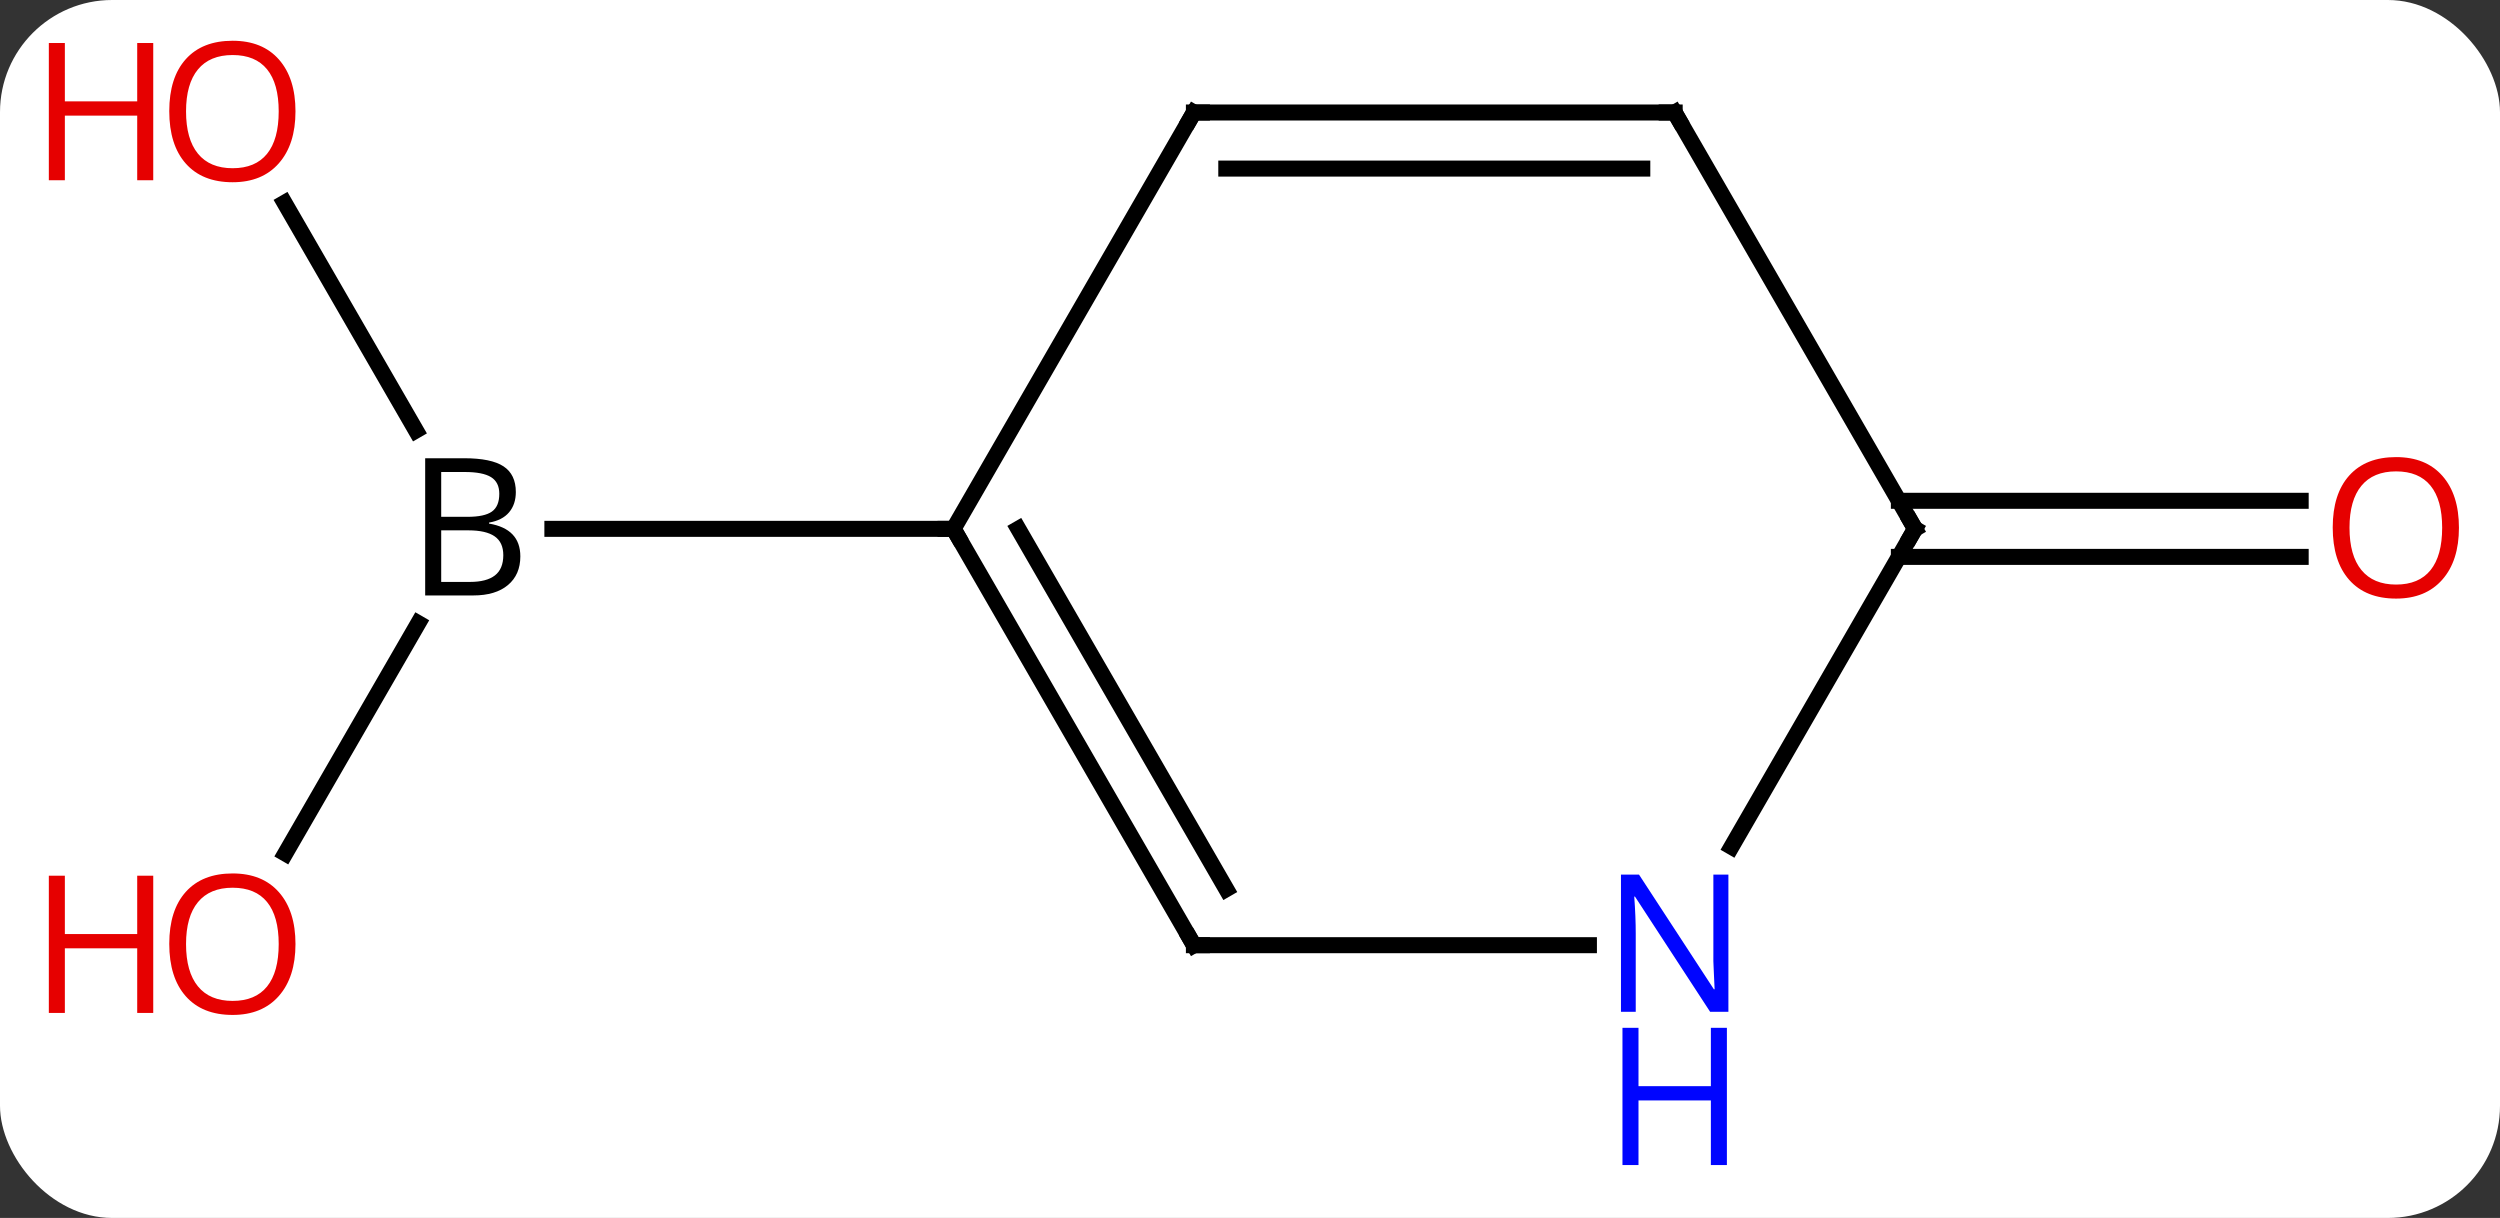 <svg width="156" viewBox="0 0 156 76" style="fill-opacity:1; color-rendering:auto; color-interpolation:auto; text-rendering:auto; stroke:black; stroke-linecap:square; stroke-miterlimit:10; shape-rendering:auto; stroke-opacity:1; fill:black; stroke-dasharray:none; font-weight:normal; stroke-width:1; font-family:'Open Sans'; font-style:normal; stroke-linejoin:miter; font-size:12; stroke-dashoffset:0; image-rendering:auto;" height="76" class="cas-substance-image" xmlns:xlink="http://www.w3.org/1999/xlink" xmlns="http://www.w3.org/2000/svg"><rect x="0" y="0" width="156" height="76" fill="#333333" stroke="none"/><svg class="cas-substance-single-component"><rect y="0" x="0" width="156" stroke="none" ry="7" rx="7" height="76" fill="white" class="cas-substance-group"/><svg y="0" x="0" width="156" viewBox="0 0 156 76" style="fill:black;" height="76" class="cas-substance-single-component-image"><svg><g><g transform="translate(82,33)" style="text-rendering:geometricPrecision; color-rendering:optimizeQuality; color-interpolation:linearRGB; stroke-linecap:butt; image-rendering:optimizeQuality;"><line y2="20.258" y1="5.888" x2="-64.197" x1="-55.9" style="fill:none;"/><line y2="-20.344" y1="-6.138" x2="-64.246" x1="-56.044" style="fill:none;"/><line y2="0" y1="0" x2="-22.5" x1="-47.531" style="fill:none;"/><line y2="-1.75" y1="-1.75" x2="36.49" x1="61.562" style="fill:none;"/><line y2="1.75" y1="1.75" x2="36.49" x1="61.562" style="fill:none;"/><line y2="-25.98" y1="0" x2="-7.5" x1="-22.5" style="fill:none;"/><line y2="25.98" y1="0" x2="-7.5" x1="-22.5" style="fill:none;"/><line y2="22.48" y1="-0" x2="-5.479" x1="-18.459" style="fill:none;"/><line y2="-25.98" y1="-25.98" x2="22.5" x1="-7.5" style="fill:none;"/><line y2="-22.48" y1="-22.48" x2="20.479" x1="-5.479" style="fill:none;"/><line y2="25.98" y1="25.98" x2="17.148" x1="-7.5" style="fill:none;"/><line y2="0" y1="-25.98" x2="37.5" x1="22.5" style="fill:none;"/><line y2="0" y1="19.842" x2="37.5" x1="26.044" style="fill:none;"/><path style="stroke-linecap:square; stroke:none;" d="M-55.469 -4.406 L-53.047 -4.406 Q-51.344 -4.406 -50.578 -3.898 Q-49.812 -3.391 -49.812 -2.297 Q-49.812 -1.531 -50.234 -1.031 Q-50.656 -0.531 -51.484 -0.391 L-51.484 -0.328 Q-49.531 0 -49.531 1.719 Q-49.531 2.859 -50.305 3.508 Q-51.078 4.156 -52.469 4.156 L-55.469 4.156 L-55.469 -4.406 ZM-54.469 -0.75 L-52.828 -0.75 Q-51.766 -0.75 -51.305 -1.078 Q-50.844 -1.406 -50.844 -2.188 Q-50.844 -2.906 -51.359 -3.227 Q-51.875 -3.547 -53 -3.547 L-54.469 -3.547 L-54.469 -0.75 ZM-54.469 0.094 L-54.469 3.312 L-52.672 3.312 Q-51.641 3.312 -51.117 2.906 Q-50.594 2.5 -50.594 1.641 Q-50.594 0.844 -51.133 0.469 Q-51.672 0.094 -52.766 0.094 L-54.469 0.094 Z"/></g><g transform="translate(82,33)" style="fill:rgb(230,0,0); text-rendering:geometricPrecision; color-rendering:optimizeQuality; image-rendering:optimizeQuality; font-family:'Open Sans'; stroke:rgb(230,0,0); color-interpolation:linearRGB;"><path style="stroke:none;" d="M-63.562 25.91 Q-63.562 27.972 -64.602 29.152 Q-65.641 30.332 -67.484 30.332 Q-69.375 30.332 -70.406 29.168 Q-71.438 28.003 -71.438 25.894 Q-71.438 23.8 -70.406 22.652 Q-69.375 21.503 -67.484 21.503 Q-65.625 21.503 -64.594 22.675 Q-63.562 23.847 -63.562 25.91 ZM-70.391 25.91 Q-70.391 27.644 -69.648 28.55 Q-68.906 29.457 -67.484 29.457 Q-66.062 29.457 -65.336 28.558 Q-64.609 27.66 -64.609 25.91 Q-64.609 24.175 -65.336 23.285 Q-66.062 22.394 -67.484 22.394 Q-68.906 22.394 -69.648 23.293 Q-70.391 24.191 -70.391 25.91 Z"/><path style="stroke:none;" d="M-72.438 30.207 L-73.438 30.207 L-73.438 26.175 L-77.953 26.175 L-77.953 30.207 L-78.953 30.207 L-78.953 21.644 L-77.953 21.644 L-77.953 25.285 L-73.438 25.285 L-73.438 21.644 L-72.438 21.644 L-72.438 30.207 Z"/><path style="stroke:none;" d="M-63.562 -26.05 Q-63.562 -23.988 -64.602 -22.808 Q-65.641 -21.628 -67.484 -21.628 Q-69.375 -21.628 -70.406 -22.793 Q-71.438 -23.957 -71.438 -26.066 Q-71.438 -28.16 -70.406 -29.308 Q-69.375 -30.457 -67.484 -30.457 Q-65.625 -30.457 -64.594 -29.285 Q-63.562 -28.113 -63.562 -26.05 ZM-70.391 -26.05 Q-70.391 -24.316 -69.648 -23.41 Q-68.906 -22.503 -67.484 -22.503 Q-66.062 -22.503 -65.336 -23.402 Q-64.609 -24.3 -64.609 -26.05 Q-64.609 -27.785 -65.336 -28.675 Q-66.062 -29.566 -67.484 -29.566 Q-68.906 -29.566 -69.648 -28.668 Q-70.391 -27.769 -70.391 -26.05 Z"/><path style="stroke:none;" d="M-72.438 -21.753 L-73.438 -21.753 L-73.438 -25.785 L-77.953 -25.785 L-77.953 -21.753 L-78.953 -21.753 L-78.953 -30.316 L-77.953 -30.316 L-77.953 -26.675 L-73.438 -26.675 L-73.438 -30.316 L-72.438 -30.316 L-72.438 -21.753 Z"/><path style="stroke:none;" d="M71.438 -0.07 Q71.438 1.992 70.398 3.172 Q69.359 4.352 67.516 4.352 Q65.625 4.352 64.594 3.188 Q63.562 2.023 63.562 -0.086 Q63.562 -2.18 64.594 -3.328 Q65.625 -4.477 67.516 -4.477 Q69.375 -4.477 70.406 -3.305 Q71.438 -2.133 71.438 -0.07 ZM64.609 -0.07 Q64.609 1.664 65.352 2.57 Q66.094 3.477 67.516 3.477 Q68.938 3.477 69.664 2.578 Q70.391 1.68 70.391 -0.07 Q70.391 -1.805 69.664 -2.695 Q68.938 -3.586 67.516 -3.586 Q66.094 -3.586 65.352 -2.688 Q64.609 -1.789 64.609 -0.07 Z"/></g><g transform="translate(82,33)" style="stroke-linecap:butt; text-rendering:geometricPrecision; color-rendering:optimizeQuality; image-rendering:optimizeQuality; font-family:'Open Sans'; color-interpolation:linearRGB; stroke-miterlimit:5;"><path style="fill:none;" d="M-22.25 0.433 L-22.5 0 L-23 -0"/><path style="fill:none;" d="M-7.75 -25.547 L-7.5 -25.98 L-7 -25.98"/><path style="fill:none;" d="M-7.75 25.547 L-7.5 25.98 L-7 25.98"/><path style="fill:none;" d="M22 -25.98 L22.5 -25.98 L22.75 -25.547"/><path style="fill:rgb(0,5,255); stroke:none;" d="M25.852 30.136 L24.711 30.136 L20.023 22.949 L19.977 22.949 Q20.07 24.214 20.07 25.261 L20.07 30.136 L19.148 30.136 L19.148 21.574 L20.273 21.574 L24.945 28.73 L24.992 28.73 Q24.992 28.574 24.945 27.714 Q24.898 26.855 24.914 26.48 L24.914 21.574 L25.852 21.574 L25.852 30.136 Z"/><path style="fill:rgb(0,5,255); stroke:none;" d="M25.758 39.699 L24.758 39.699 L24.758 35.667 L20.242 35.667 L20.242 39.699 L19.242 39.699 L19.242 31.136 L20.242 31.136 L20.242 34.777 L24.758 34.777 L24.758 31.136 L25.758 31.136 L25.758 39.699 Z"/><path style="fill:none;" d="M37.25 -0.433 L37.5 0 L37.25 0.433"/></g></g></svg></svg></svg></svg>